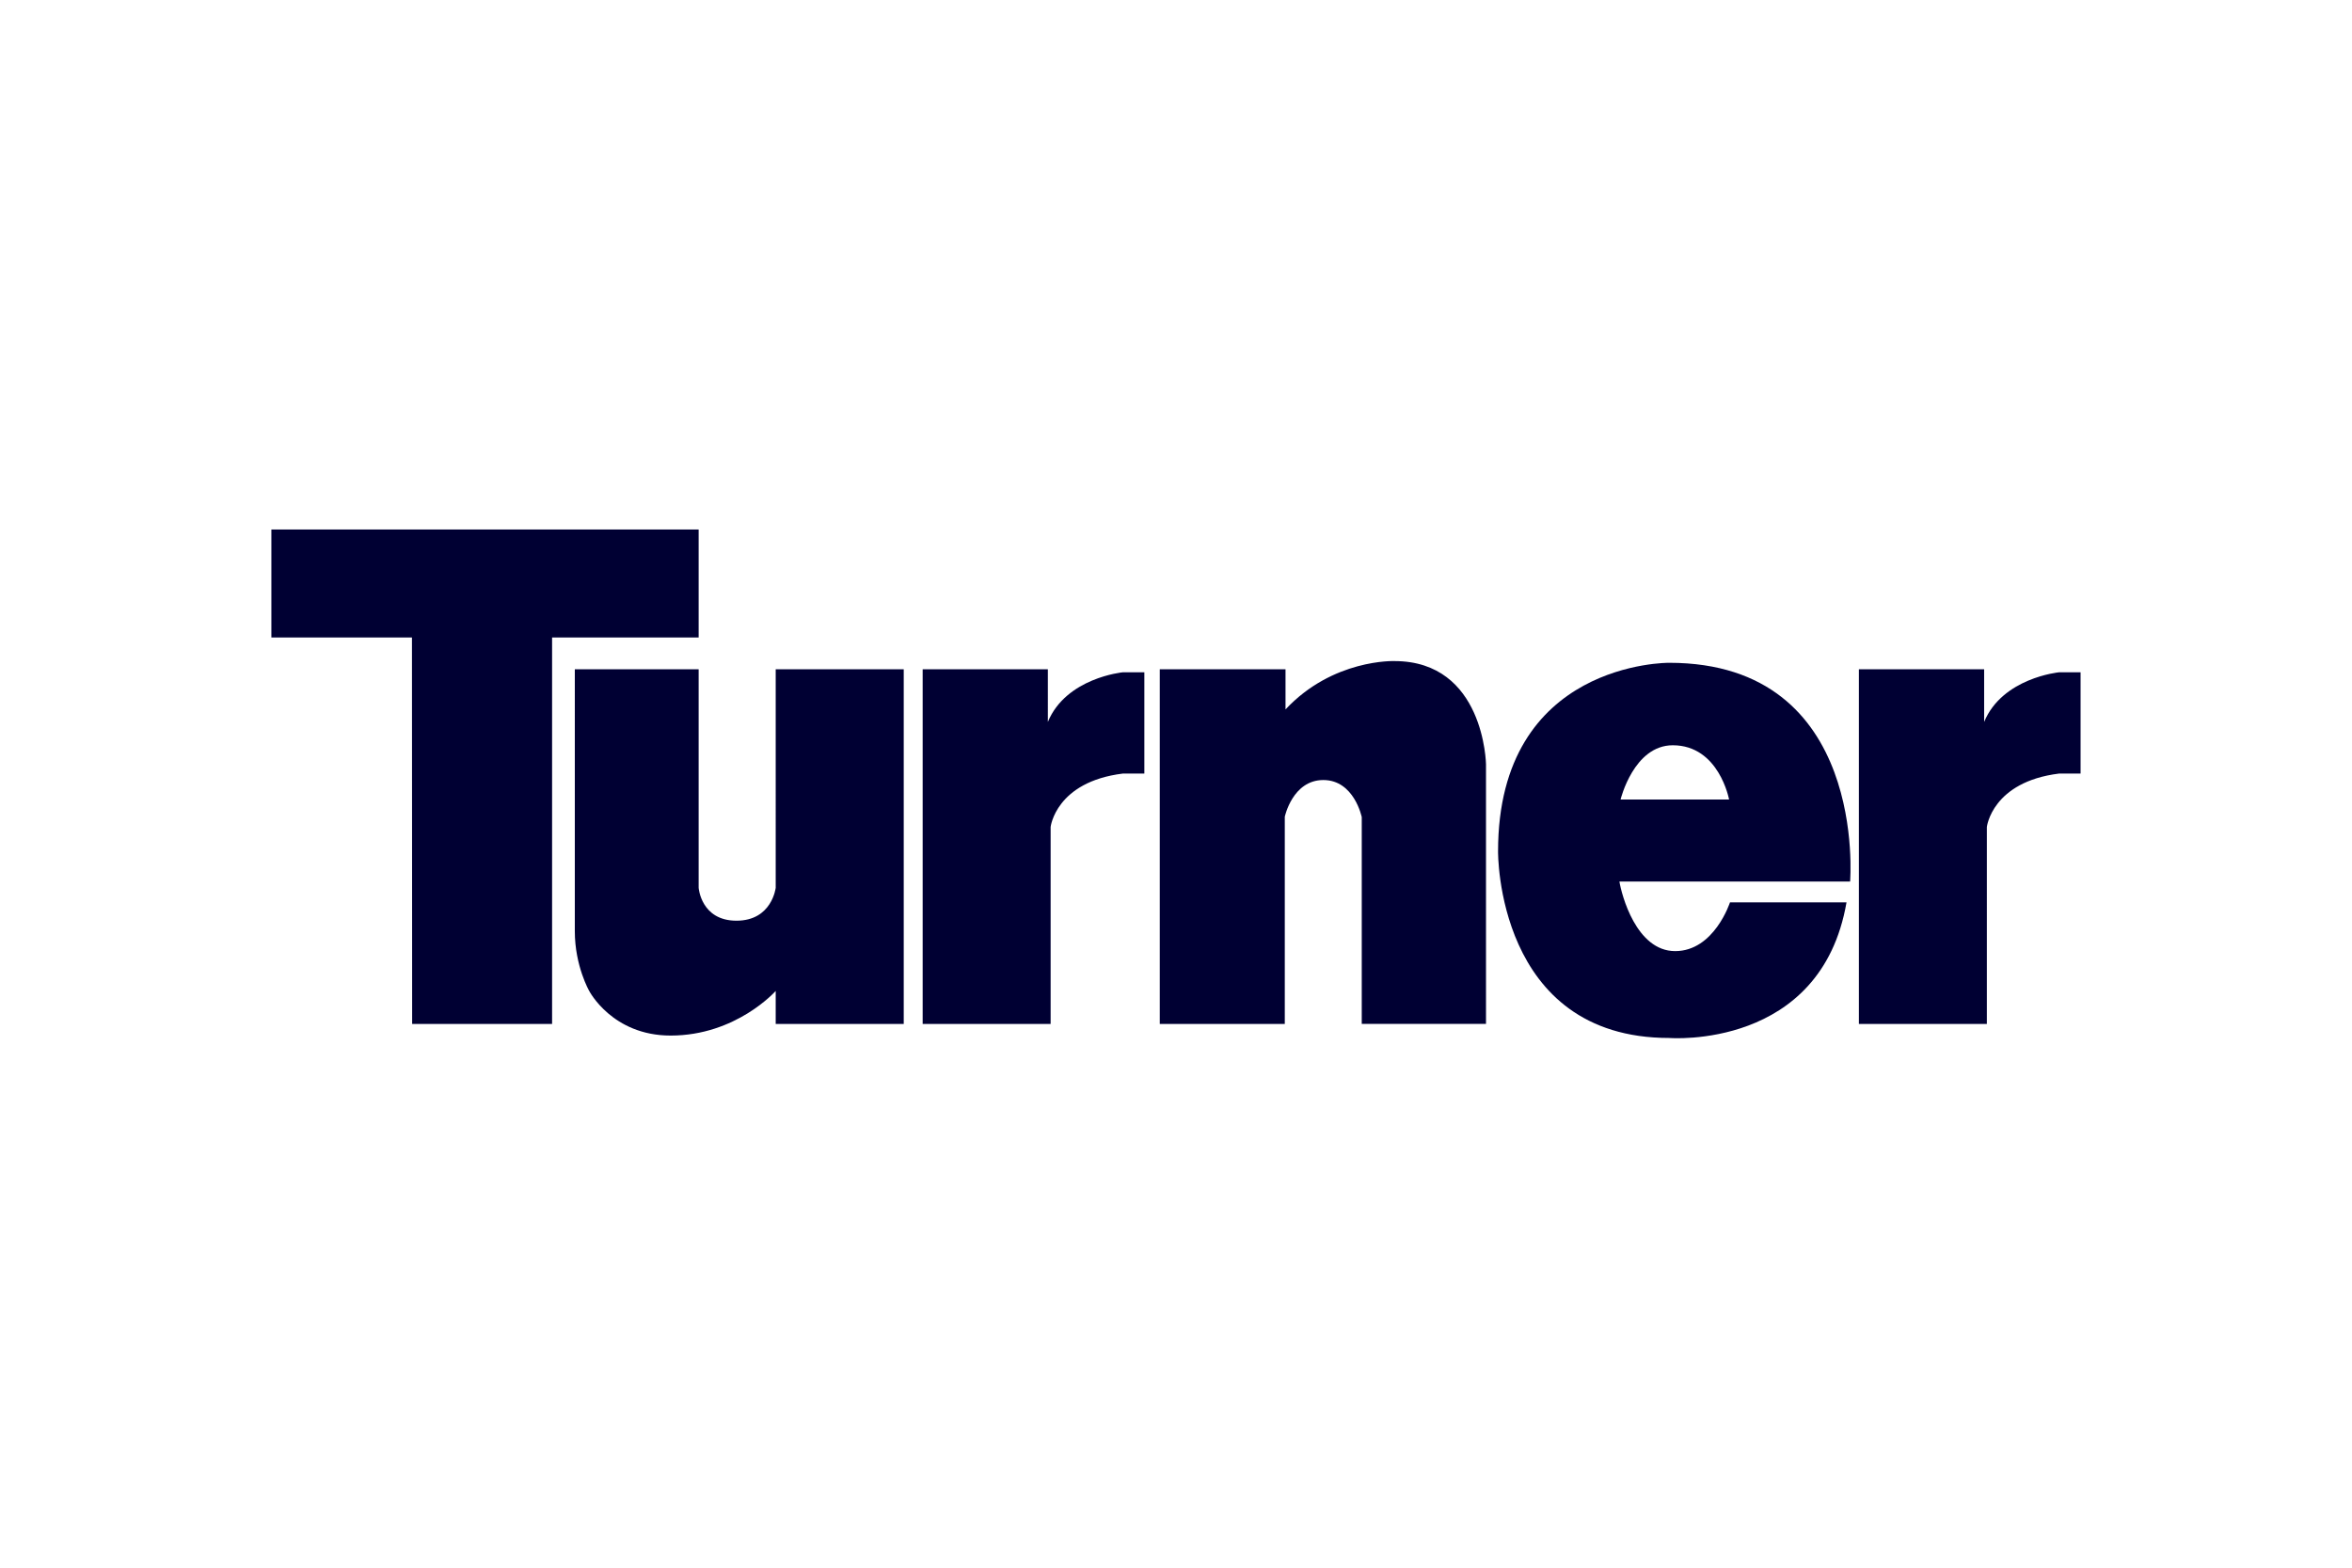 <svg xmlns="http://www.w3.org/2000/svg" height="800" width="1200" version="1.0" viewBox="-11.484 -5.383 99.531 32.297"><path d="M5.949 4.57H0V0h18.081v4.57h-6.202v16.358H5.957L5.949 4.57" fill="#003"/><path d="M12.841 5.915h5.24v9.248s.096 1.395 1.601 1.395 1.66-1.395 1.66-1.395V5.915H26.76v15.012h-5.418v-1.396S19.674 21.42 16.895 21.42c-2.473 0-3.445-1.889-3.445-1.889s-.609-1.053-.609-2.53V5.915m20.019 0h-5.299v15.012h5.415V12.59s.215-1.909 3.059-2.26h.907V6.045h-.919s-2.388.23-3.164 2.099V5.915m39.621 0h-5.3v15.012h5.415V12.59s.216-1.909 3.06-2.26h.906V6.045h-.917s-2.388.23-3.164 2.099V5.915m-29.564 0h-5.321v15.012h5.29v-8.769s.328-1.554 1.631-1.554c1.306 0 1.626 1.57 1.626 1.57v8.752h5.258V9.936s-.066-4.367-3.879-4.367c0 0-2.604-.096-4.605 2.047V5.915" fill="#003"/><path d="M57.095 11.428s.555-2.295 2.209-2.295c1.96 0 2.382 2.295 2.382 2.295zm2.06-5.786s-7.245-.08-7.245 7.981c0 0-.09 7.899 7.245 7.899 0 0 6.421.515 7.501-5.741H61.725s-.667 2.064-2.319 2.064c-1.653 0-2.271-2.398-2.36-2.945h9.762s.771-9.258-7.654-9.258" fill="#003"/></svg>